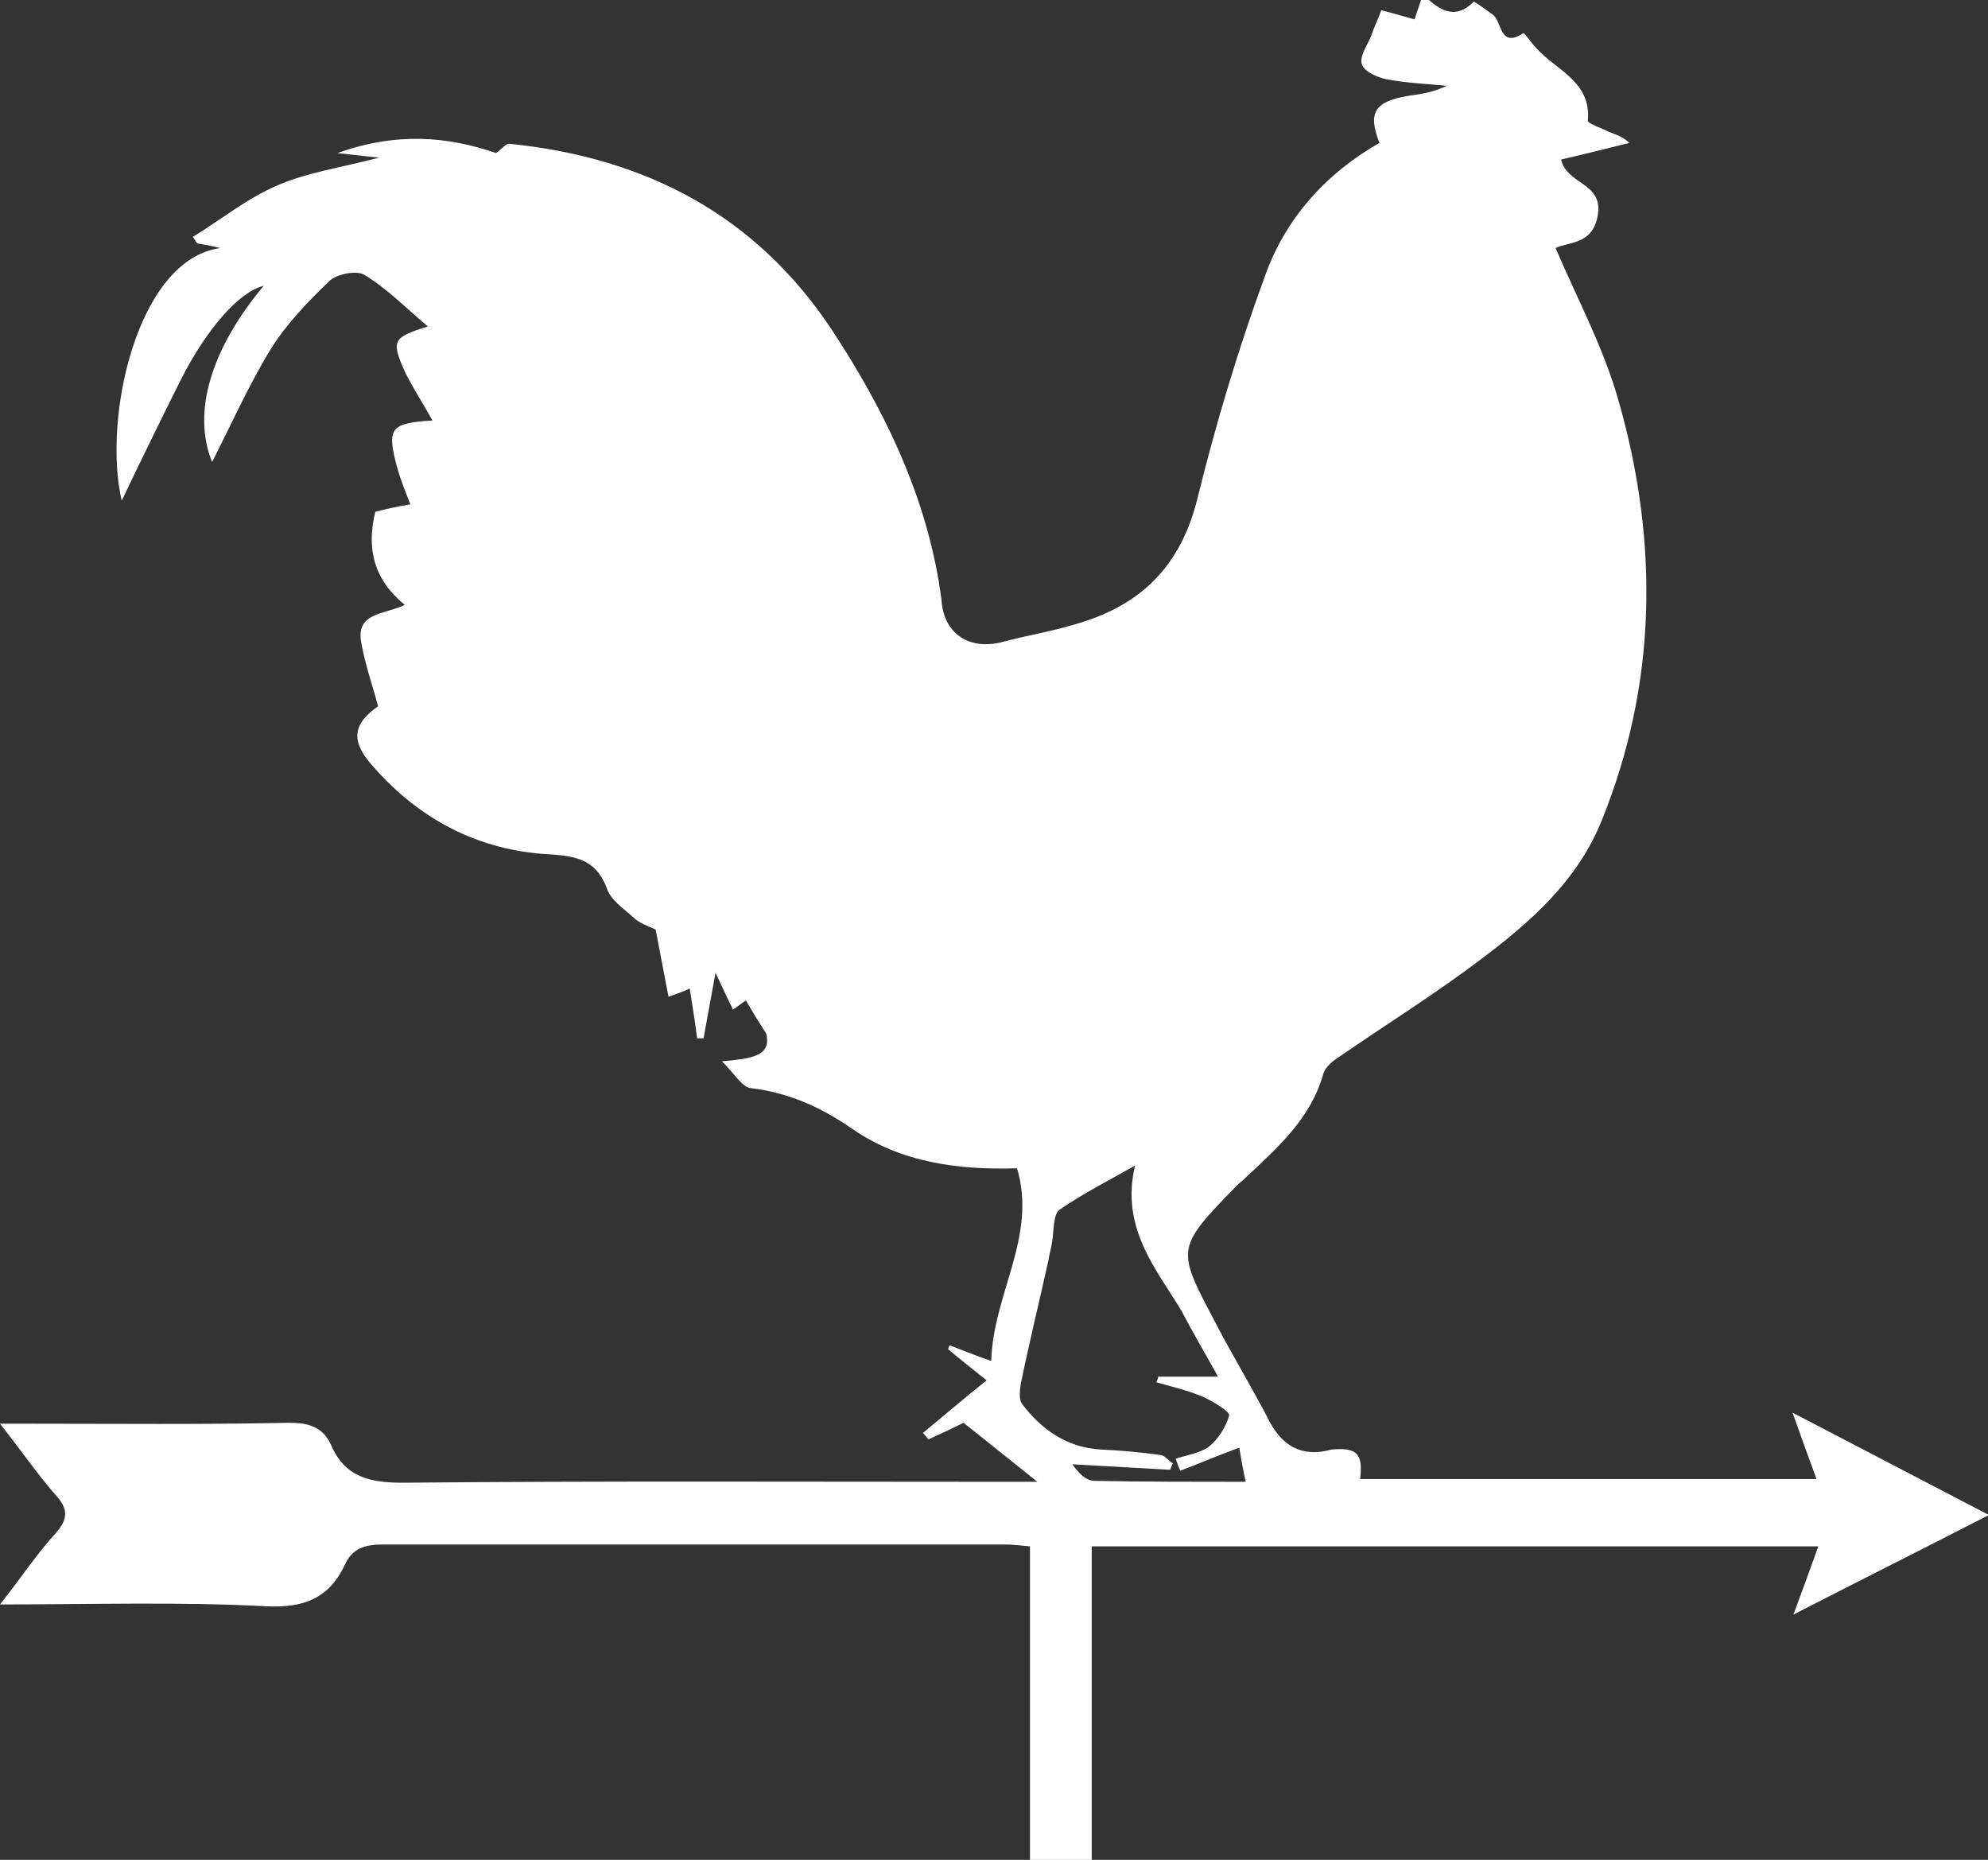 <?xml version="1.0" encoding="utf-8"?>
<!-- Generator: Adobe Illustrator 19.0.0, SVG Export Plug-In . SVG Version: 6.00 Build 0)  -->
<svg version="1.1" id="Layer_1" xmlns="http://www.w3.org/2000/svg" xmlns:xlink="http://www.w3.org/1999/xlink" x="0px" y="0px"
	 viewBox="0 0 215.6 201.7" style="enable-background:new 0 0 215.6 201.7;" xml:space="preserve">
<rect x="0" y="0" width="215.6" height="201.7" fill="#333333" stroke="none"/>
<style type="text/css">
	.st0{fill:#FFFFFF;}
</style>
<g id="XMLID_9_">
	<path id="XMLID_10_" class="st0" d="M147.5,160.4c16.5,0,32.9,0,49.5,0c-0.8-2.2-1.6-4.4-2.6-7.2c7.3,3.8,14,7.3,21.3,11.1
		c-7.2,3.7-14,7.1-21.2,10.8c1-2.7,1.8-4.9,2.7-7.4c-26.4,0-52.4,0-78.8,0c0,11.2,0,22.5,0,34.1c-2.4,0-4.4,0-6.7,0
		c0-11.3,0-22.6,0-34.1c-1.1-0.1-1.9-0.2-2.8-0.2c-22.5,0-44.9,0-67.4,0c-1.9,0-3.3,0.4-4.1,2.2c-1.7,3.6-4.4,4.7-8.5,4.5
		C19.4,173.7,10,174,0,174c2.3-2.9,4-5.5,6.1-7.8c1.4-1.6,1.2-2.7-0.1-4.1c-2-2.3-3.7-4.8-6-7.7c1.4,0,2.3,0,3.2,0
		c9.4,0,18.7,0.1,28.1-0.1c2.1,0,3.7,0.4,4.6,2.4c1.5,3.5,4.2,4.1,7.8,4.1c21.4-0.2,42.8-0.1,64.2-0.1c1.2,0,2.4,0,4.6,0
		c-3.1-2.5-5.5-4.4-8-6.4c-1.2,0.6-2.5,1.2-3.8,1.8c-0.2-0.2-0.4-0.5-0.6-0.7c2.3-1.9,4.5-3.8,6.9-5.7c-1.6-1.3-2.9-2.3-4.2-3.4
		c0.1-0.1,0.1-0.3,0.2-0.4c1.3,0.5,2.5,1,4.5,1.7c0.2-7.3,5-13.5,2.8-20.9c-6.3,0.2-12.6-0.6-17.9-4.3c-3.5-2.4-6.9-3.9-11-4.4
		c-0.9-0.1-1.7-1.5-3.1-2.9c3.1-0.3,5.4-0.5,4.8-3c-0.7-1.1-1.4-2.2-2.2-3.6c-0.2,0.1-0.7,0.5-1.4,1c-0.6-1.2-1.1-2.3-1.9-4
		c-0.5,2.7-0.9,4.9-1.3,7.1c-0.2,0-0.5,0-0.7,0c-0.2-1.7-0.5-3.4-0.8-5.4c-0.6,0.3-1.2,0.5-2.3,0.9c-0.5-2.6-1-5.2-1.4-7.3
		c-0.9-0.4-1.8-0.7-2.4-1.3c-1.1-1-2.5-1.9-2.9-3.2c-1.3-3.4-3.8-3.5-7-3.7c-7.5-0.6-13.8-4.1-18.7-9.9c-2.1-2.5-1.7-4.3,0.9-6.1
		c-0.6-2.3-1.4-4.5-1.8-6.8c-0.7-3.4,2.4-3.1,4.7-4.2c-3.3-2.7-4.2-6-3.2-10.1c1.2-0.3,2.5-0.6,3.8-0.8c-0.5-1.3-1-2.5-1.4-3.9
		c-1.2-4.4-0.8-4.9,3.8-5.2c-1-1.8-2.1-3.5-3-5.3c-1.5-3.4-1.3-3.7,2.5-4.9c-2.4-2-4.4-4.1-6.9-5.6c-0.8-0.5-3-0.1-3.8,0.7
		c-2.3,2.2-4.6,4.6-6.3,7.3c-2.4,3.9-4.3,8.2-6.4,12.3c-2.2-5.4-0.1-12.3,5.6-19.1c-2.6,0.6-6.2,4.6-9.1,10.4
		c-2.1,4.2-4.2,8.5-6.3,12.9c-2.1-9,1.7-26.2,10.7-27.4c-1.2-0.3-1.9-0.4-2.5-0.5c-0.2-0.2-0.3-0.5-0.5-0.7c3.1-1.9,5.9-4.2,9.2-5.6
		c3.2-1.4,6.8-1.9,11-3c-1.7-0.2-2.8-0.3-4.5-0.5c6.4-2.3,12-1.8,17.2,0c0.7-0.5,1.1-1.1,1.5-1c14.7,1.5,26.7,7.7,35,20.3
		c5.5,8.4,9.8,17.2,11.5,27.1c0.1,0.7,0.2,1.3,0.3,2c0.2,3.7,3,5.6,6.7,4.6c2.6-0.7,5.2-1.1,7.8-1.9c7.1-2,11.5-6.3,13.3-13.8
		c2-8.1,4.4-16.1,7.3-24c2.2-6.2,6.6-11.1,12.4-14.4c-1.3-3.3-0.5-4.5,3.1-5.1c1.4-0.2,2.8-0.4,4.2-1.1c-2.2-0.2-4.4-0.3-6.5-0.7
		c-1-0.2-2.4-0.8-2.7-1.6c-0.3-0.9,0.6-2.1,1-3.1c0.3-0.9,0.7-1.7,1.1-2.8c1.1,0.3,2.2,0.6,3.6,1c0.3-0.9,0.6-1.7,0.9-2.7
		c1.7,1.6,3.4,2.9,5.5,0.8c0.1-0.1,1.4,0.9,2.1,1.4c1,0.7,0.7,3.7,3.3,2c0.1-0.1,0.9,1.1,1.4,1.6c2.1,2.4,6,3.6,5.6,7.9
		c0,0.3,1.5,0.8,2.3,1.2c0.7,0.3,1.5,0.5,2.2,1.2c-2.4,0.6-4.8,1.2-7.4,1.8c0.6,2.7,4.5,2.5,4,5.9c-0.5,3.4-3.2,3-4.6,3.7
		c2.4,5.6,5.3,11,6.9,16.8c4.3,15.2,4.1,30.5-1.9,45.3c-2.9,7.2-8.8,11.9-14.8,16.3c-4.4,3.2-9,6.1-13.5,9.2c-0.8,0.5-1.7,1.2-1.9,2
		c-1.4,4.9-5,8-8.5,11.3c-0.3,0.3-0.6,0.5-0.9,0.8c-6.8,7-6.5,6.8-2,15.4c1.8,3.4,3.8,6.7,5.6,10.2c1.4,2.6,3.5,3.9,6.7,3
		C146.9,157,147.9,157.4,147.5,160.4z M123.1,126.4c-2.8,1.6-5.6,3-8.2,4.8c-0.7,0.5-0.6,2.3-0.8,3.5c-0.1,0.7-0.3,1.3-0.4,2
		c-1,4.5-2.1,9-3,13.4c-0.1,0.7-0.2,1.6,0.1,2.1c2.1,2.8,4.9,4.8,8.6,5c2.2,0.1,4.3,0.3,6.5,0.6c0.5,0.1,0.8,0.6,1.3,0.9
		c-0.1,0.2-0.2,0.4-0.3,0.7c-3.5-0.2-7.1-0.4-10.6-0.6c0.7,1,1.5,1.8,2.4,1.8c5.4,0.1,10.9,0.1,16.4,0.1c-0.3-1.3-0.5-2.5-0.7-3.7
		c-2.2,0.8-4.3,1.7-6.4,2.5c-0.2-0.4-0.3-0.8-0.5-1.3c1.2-0.4,2.6-0.6,3.6-1.3c1-0.8,1.9-2.2,2.2-3.4c0.1-0.4-1.7-1.5-2.8-2
		c-1.6-0.7-3.4-1.1-5.1-1.6c0.1-0.2,0.2-0.4,0.2-0.6c2,0,4,0,6.5,0c-1.5-2.7-2.8-4.9-4-7.2C125.3,137.5,121.5,133.1,123.1,126.4z"/>
</g>
<g id="XMLID_31_">
</g>
<g id="XMLID_32_">
</g>
<g id="XMLID_33_">
</g>
<g id="XMLID_34_">
</g>
<g id="XMLID_35_">
</g>
<g id="XMLID_36_">
</g>
</svg>
